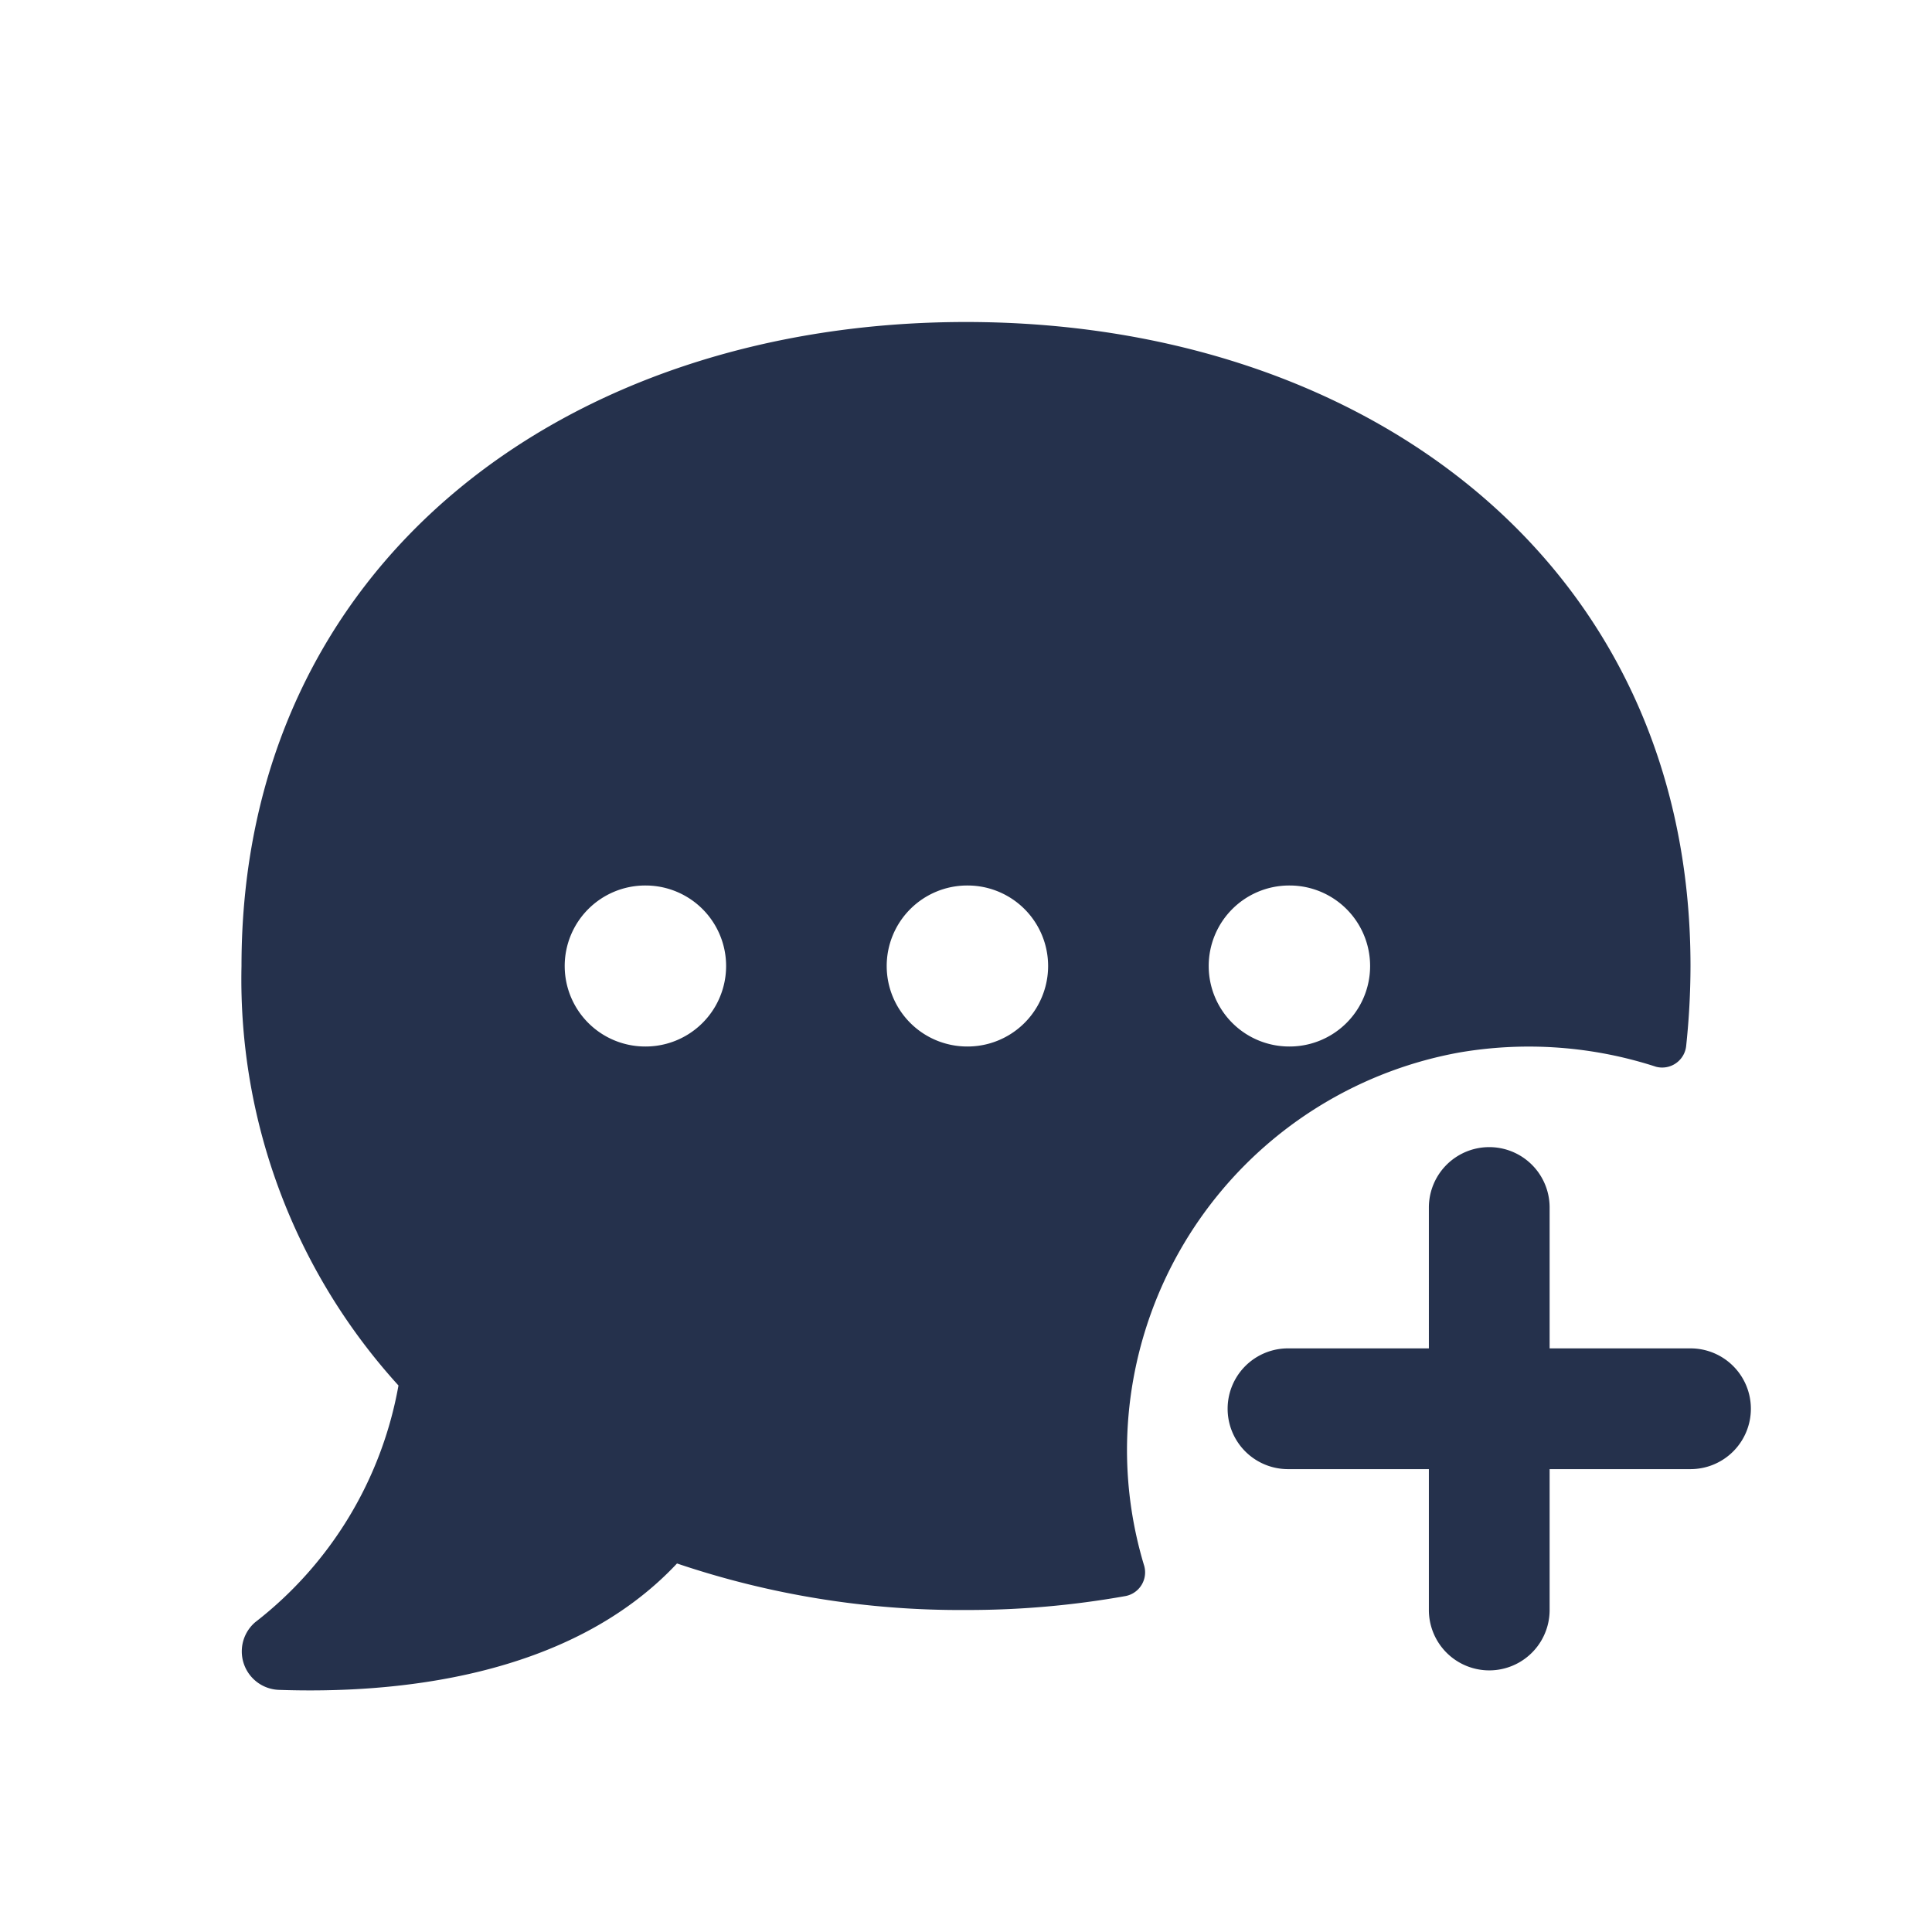 <svg id="Layer" xmlns="http://www.w3.org/2000/svg" viewBox="0 0 24 24"><defs><style>.cls-1{fill:#25314c;}</style></defs><path id="comment-dots-plus" class="cls-1" d="M12,4C7.03,4,3,7,3,12a7.5,7.5,0,0,0,1.95,5.211,4.781,4.781,0,0,1-1.78,2.941.478.478,0,0,0,.29.84c1.42.05,3.61-.14,4.95-1.57A10.985,10.985,0,0,0,12,20a11.149,11.149,0,0,0,1.986-.174.3.3,0,0,0,.223-.39A4.965,4.965,0,0,1,14,18.02a5.025,5.025,0,0,1,4.131-4.946,5.11,5.11,0,0,1,2.442.178.3.3,0,0,0,.374-.267A9.456,9.456,0,0,0,21,12C21,7,16.97,4,12,4ZM8.02,13a1,1,0,0,1-.01-2h.01a1,1,0,0,1,0,2Zm4,0a1,1,0,0,1-.01-2h.01a1,1,0,0,1,0,2Zm4,0a1,1,0,0,1-.01-2h.01a1,1,0,0,1,0,2Zm5.73,4.5a.75.75,0,0,1-.75.75H19.25V20a.75.75,0,0,1-1.5,0V18.25H16a.75.75,0,0,1,0-1.5h1.75V15a.75.75,0,0,1,1.5,0v1.75H21A.75.75,0,0,1,21.75,17.5Z"/></svg>